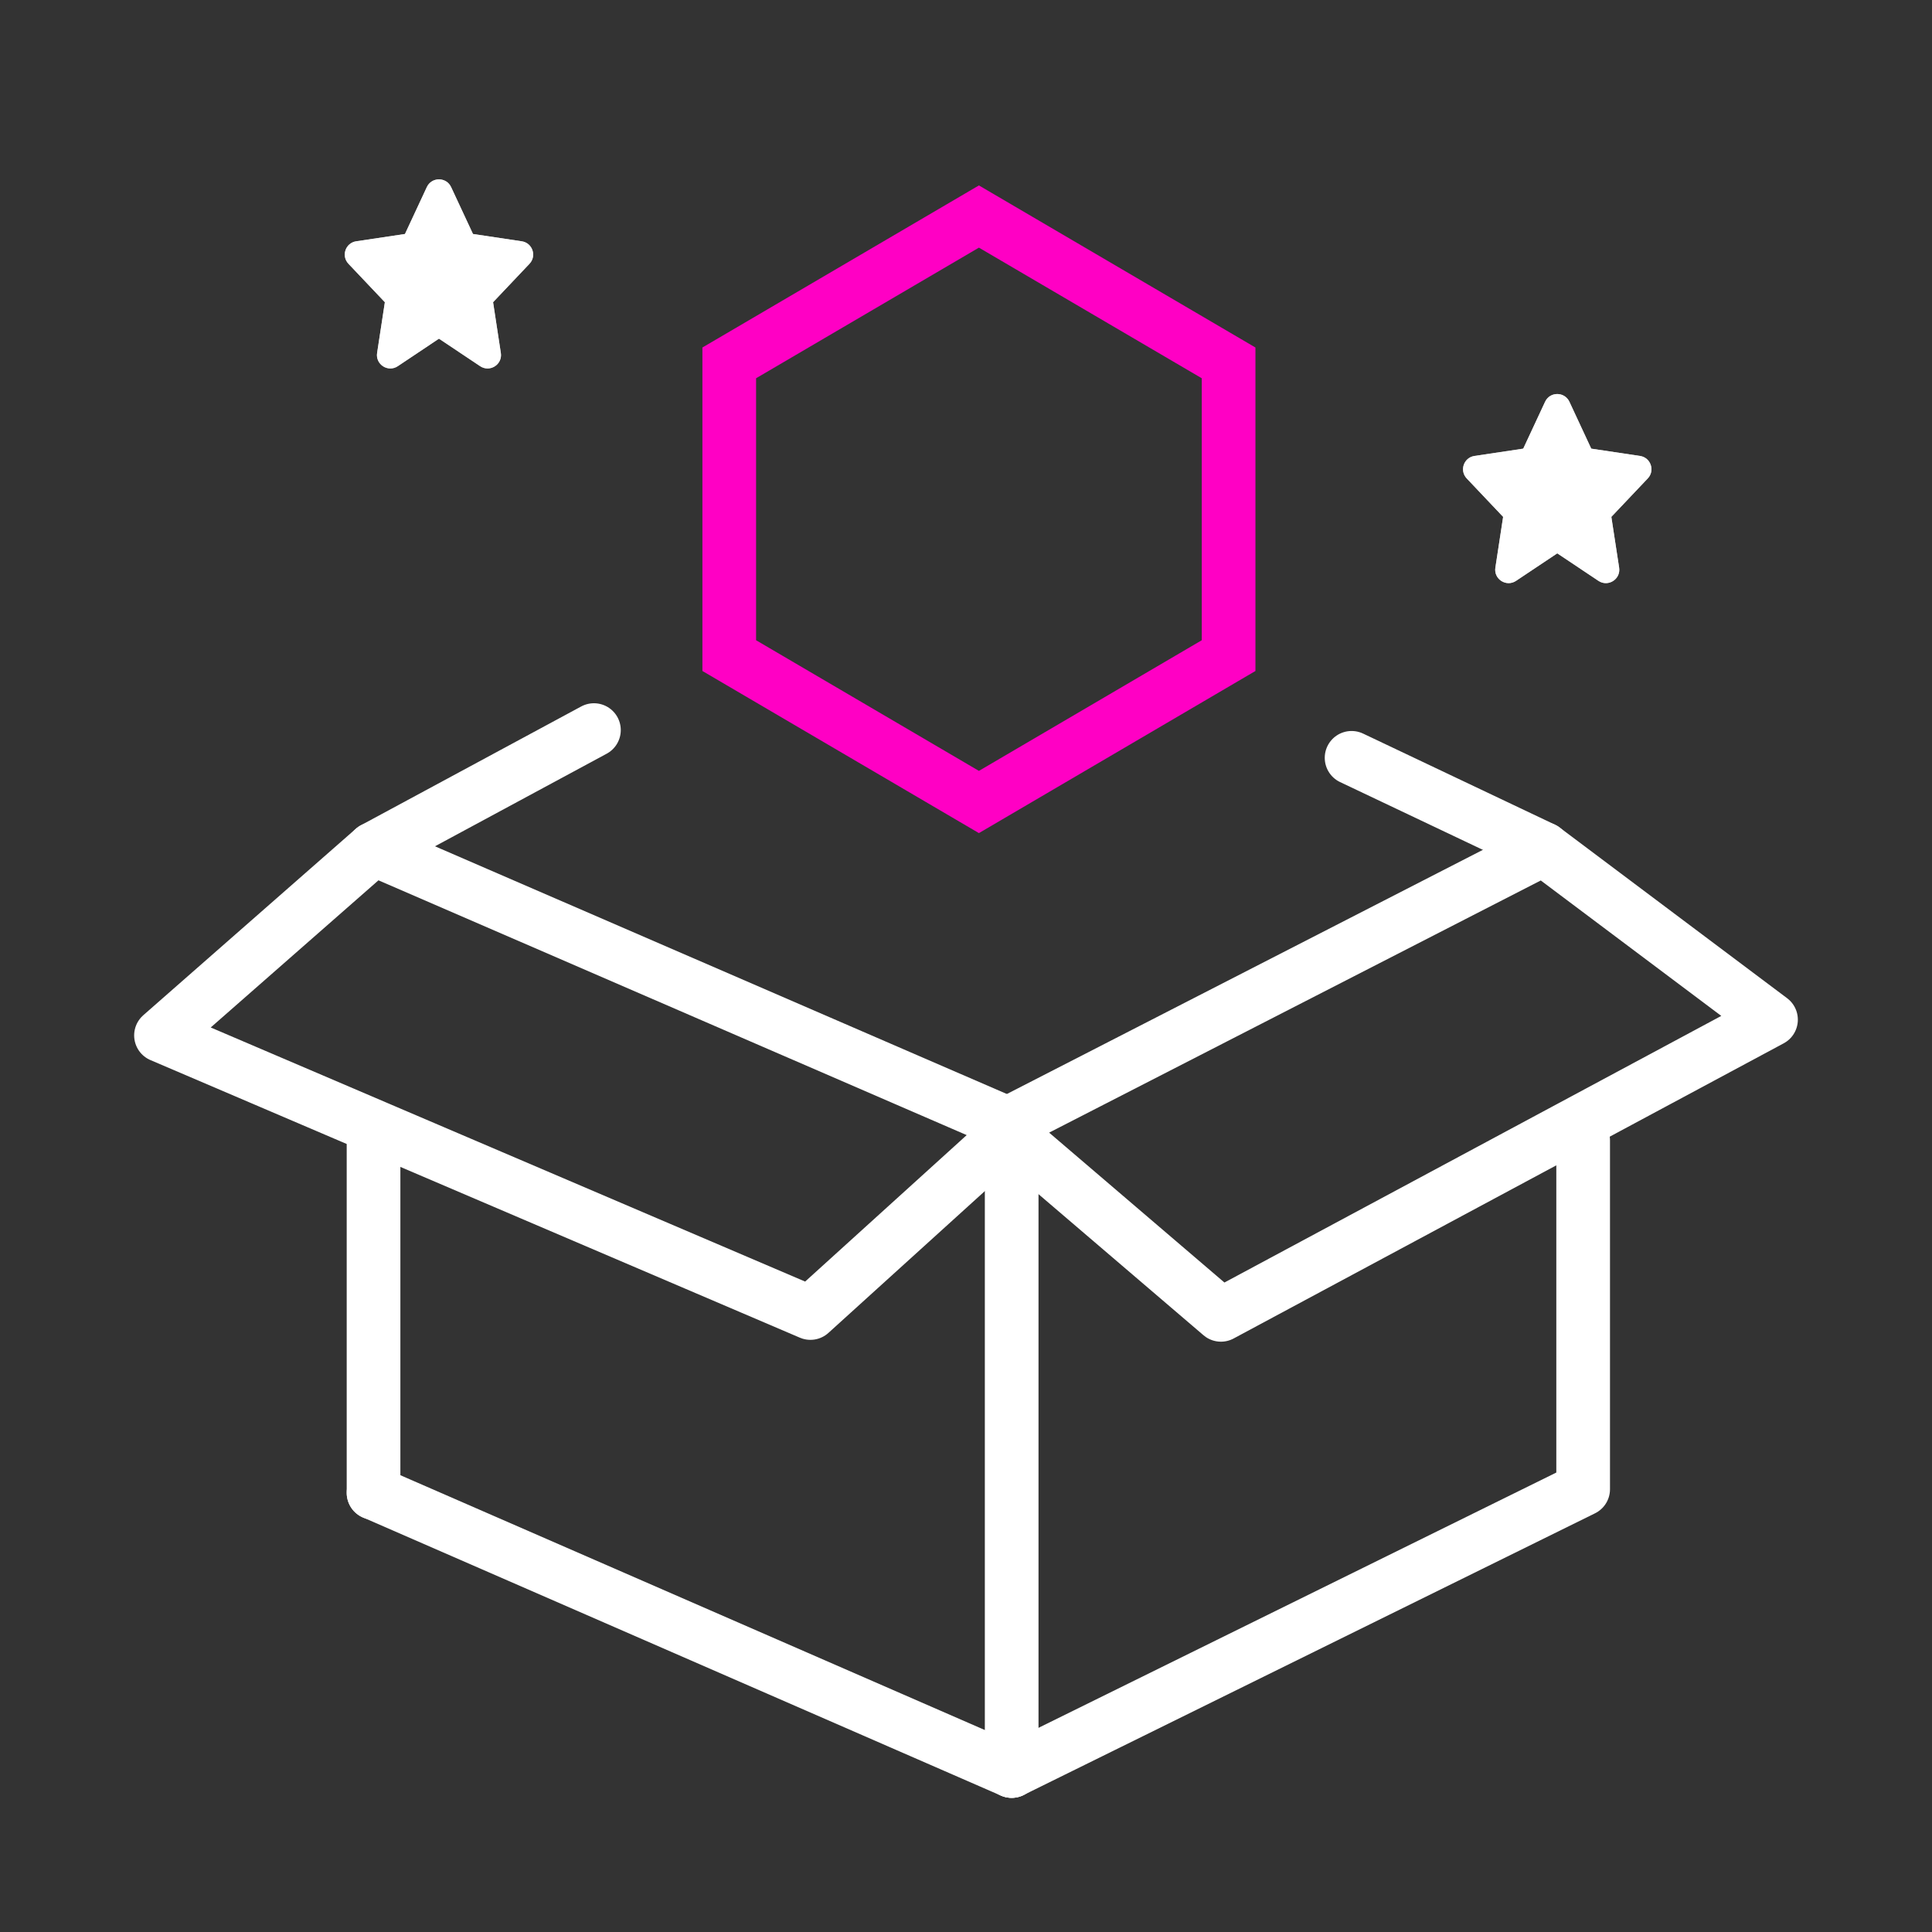 <?xml version="1.0" encoding="UTF-8" standalone="no"?>
<svg
   width="64"
   height="64"
   viewBox="0 0 64 64"
   fill="none"
   version="1.1"
   id="svg28"
   sodipodi:docname="promo_image_3.svg"
   inkscape:version="1.1.2 (0a00cf5339, 2022-02-04)"
   xmlns:inkscape="http://www.inkscape.org/namespaces/inkscape"
   xmlns:sodipodi="http://sodipodi.sourceforge.net/DTD/sodipodi-0.dtd"
   xmlns="http://www.w3.org/2000/svg"
   xmlns:svg="http://www.w3.org/2000/svg">
  <rect x="0" y="0" width="64" height="64" fill="#333333" stroke="none"/>
  <defs
     id="defs32" />
  <sodipodi:namedview
     id="namedview30"
     pagecolor="#ffffff"
     bordercolor="#666666"
     borderopacity="1.0"
     inkscape:pageshadow="2"
     inkscape:pageopacity="0.0"
     inkscape:pagecheckerboard="0"
     showgrid="false"
     inkscape:zoom="13.1875"
     inkscape:cx="16.834123"
     inkscape:cy="25.971564"
     inkscape:window-width="1852"
     inkscape:window-height="1016"
     inkscape:window-x="1988"
     inkscape:window-y="27"
     inkscape:window-maximized="1"
     inkscape:current-layer="svg28" />
  <path
     d="M33.513 58.667L12.374 49.45"
     stroke="white"
     stroke-width="1.778"
     stroke-linecap="round"
     stroke-linejoin="round"
     id="path2" />
  <path
     d="M12.374 49.454V37.333"
     stroke="white"
     stroke-width="1.778"
     stroke-linecap="round"
     stroke-linejoin="round"
     id="path4" />
  <path
     d="M33.513 58.666L52.444 49.333V37.777"
     stroke="white"
     stroke-width="1.778"
     stroke-linecap="round"
     stroke-linejoin="round"
     id="path6" />
  <path
     d="M44.773 25.104L51.129 28.121"
     stroke="white"
     stroke-width="1.778"
     stroke-linecap="round"
     stroke-linejoin="round"
     id="path8" />
  <path
     d="M33.513 37.523V58.666"
     stroke="white"
     stroke-width="1.778"
     stroke-linecap="round"
     stroke-linejoin="round"
     id="path10" />
  <path
     fill-rule="evenodd"
     clip-rule="evenodd"
     d="M32.428 7.173L24.157 12.021V21.718L32.428 26.567L40.699 21.718V12.021L32.428 7.173Z"
     stroke="#1199FA"
     stroke-width="1.778"
     id="path12"
     style="stroke:#ff00c4;stroke-opacity:1" />
  <path
     d="M5.333 34.299L12.374 28.122L33.642 37.334L26.846 43.495L5.333 34.299Z"
     stroke="white"
     stroke-width="1.778"
     stroke-linecap="round"
     stroke-linejoin="round"
     id="path14" />
  <path
     d="M40.445 43.556L33.169 37.334L51.129 28.122L58.667 33.778L40.445 43.556Z"
     stroke="white"
     stroke-width="1.778"
     stroke-linecap="round"
     stroke-linejoin="round"
     id="path16" />
  <path
     fill-rule="evenodd"
     clip-rule="evenodd"
     d="M51.183 13.309C51.342 12.967 51.829 12.967 51.989 13.309L52.712 14.862L54.328 15.104C54.683 15.157 54.832 15.588 54.584 15.849L53.378 17.122L53.636 18.805C53.694 19.187 53.271 19.456 52.95 19.241L51.586 18.33L50.222 19.241C49.901 19.456 49.477 19.187 49.536 18.805L49.793 17.122L48.587 15.849C48.34 15.588 48.488 15.157 48.844 15.104L50.459 14.862L51.183 13.309Z"
     fill="#C4C4C4"
     id="path18" />
  <path
     fill-rule="evenodd"
     clip-rule="evenodd"
     d="M51.183 13.309C51.342 12.967 51.829 12.967 51.989 13.309L52.712 14.862L54.328 15.104C54.683 15.157 54.832 15.588 54.584 15.849L53.378 17.122L53.636 18.805C53.694 19.187 53.271 19.456 52.95 19.241L51.586 18.33L50.222 19.241C49.901 19.456 49.477 19.187 49.536 18.805L49.793 17.122L48.587 15.849C48.34 15.588 48.488 15.157 48.844 15.104L50.459 14.862L51.183 13.309Z"
     fill="white"
     id="path20" />
  <path
     fill-rule="evenodd"
     clip-rule="evenodd"
     d="M14.139 6.198C14.298 5.856 14.785 5.856 14.944 6.198L15.668 7.751L17.283 7.993C17.639 8.046 17.787 8.477 17.54 8.738L16.334 10.011L16.591 11.693C16.65 12.075 16.227 12.345 15.905 12.13L14.541 11.219L13.178 12.13C12.856 12.345 12.433 12.075 12.492 11.693L12.749 10.011L11.543 8.738C11.296 8.477 11.444 8.046 11.8 7.993L13.415 7.751L14.139 6.198Z"
     fill="#C4C4C4"
     id="path22" />
  <path
     fill-rule="evenodd"
     clip-rule="evenodd"
     d="M14.139 6.198C14.298 5.856 14.785 5.856 14.944 6.198L15.668 7.751L17.283 7.993C17.639 8.046 17.787 8.477 17.54 8.738L16.334 10.011L16.591 11.693C16.65 12.075 16.227 12.345 15.905 12.13L14.541 11.219L13.178 12.13C12.856 12.345 12.433 12.075 12.492 11.693L12.749 10.011L11.543 8.738C11.296 8.477 11.444 8.046 11.8 7.993L13.415 7.751L14.139 6.198Z"
     fill="white"
     id="path24" />
  <path
     d="M12.374 28.122L19.675 24.185"
     stroke="white"
     stroke-width="1.778"
     stroke-linecap="round"
     stroke-linejoin="round"
     id="path26" />
</svg>
